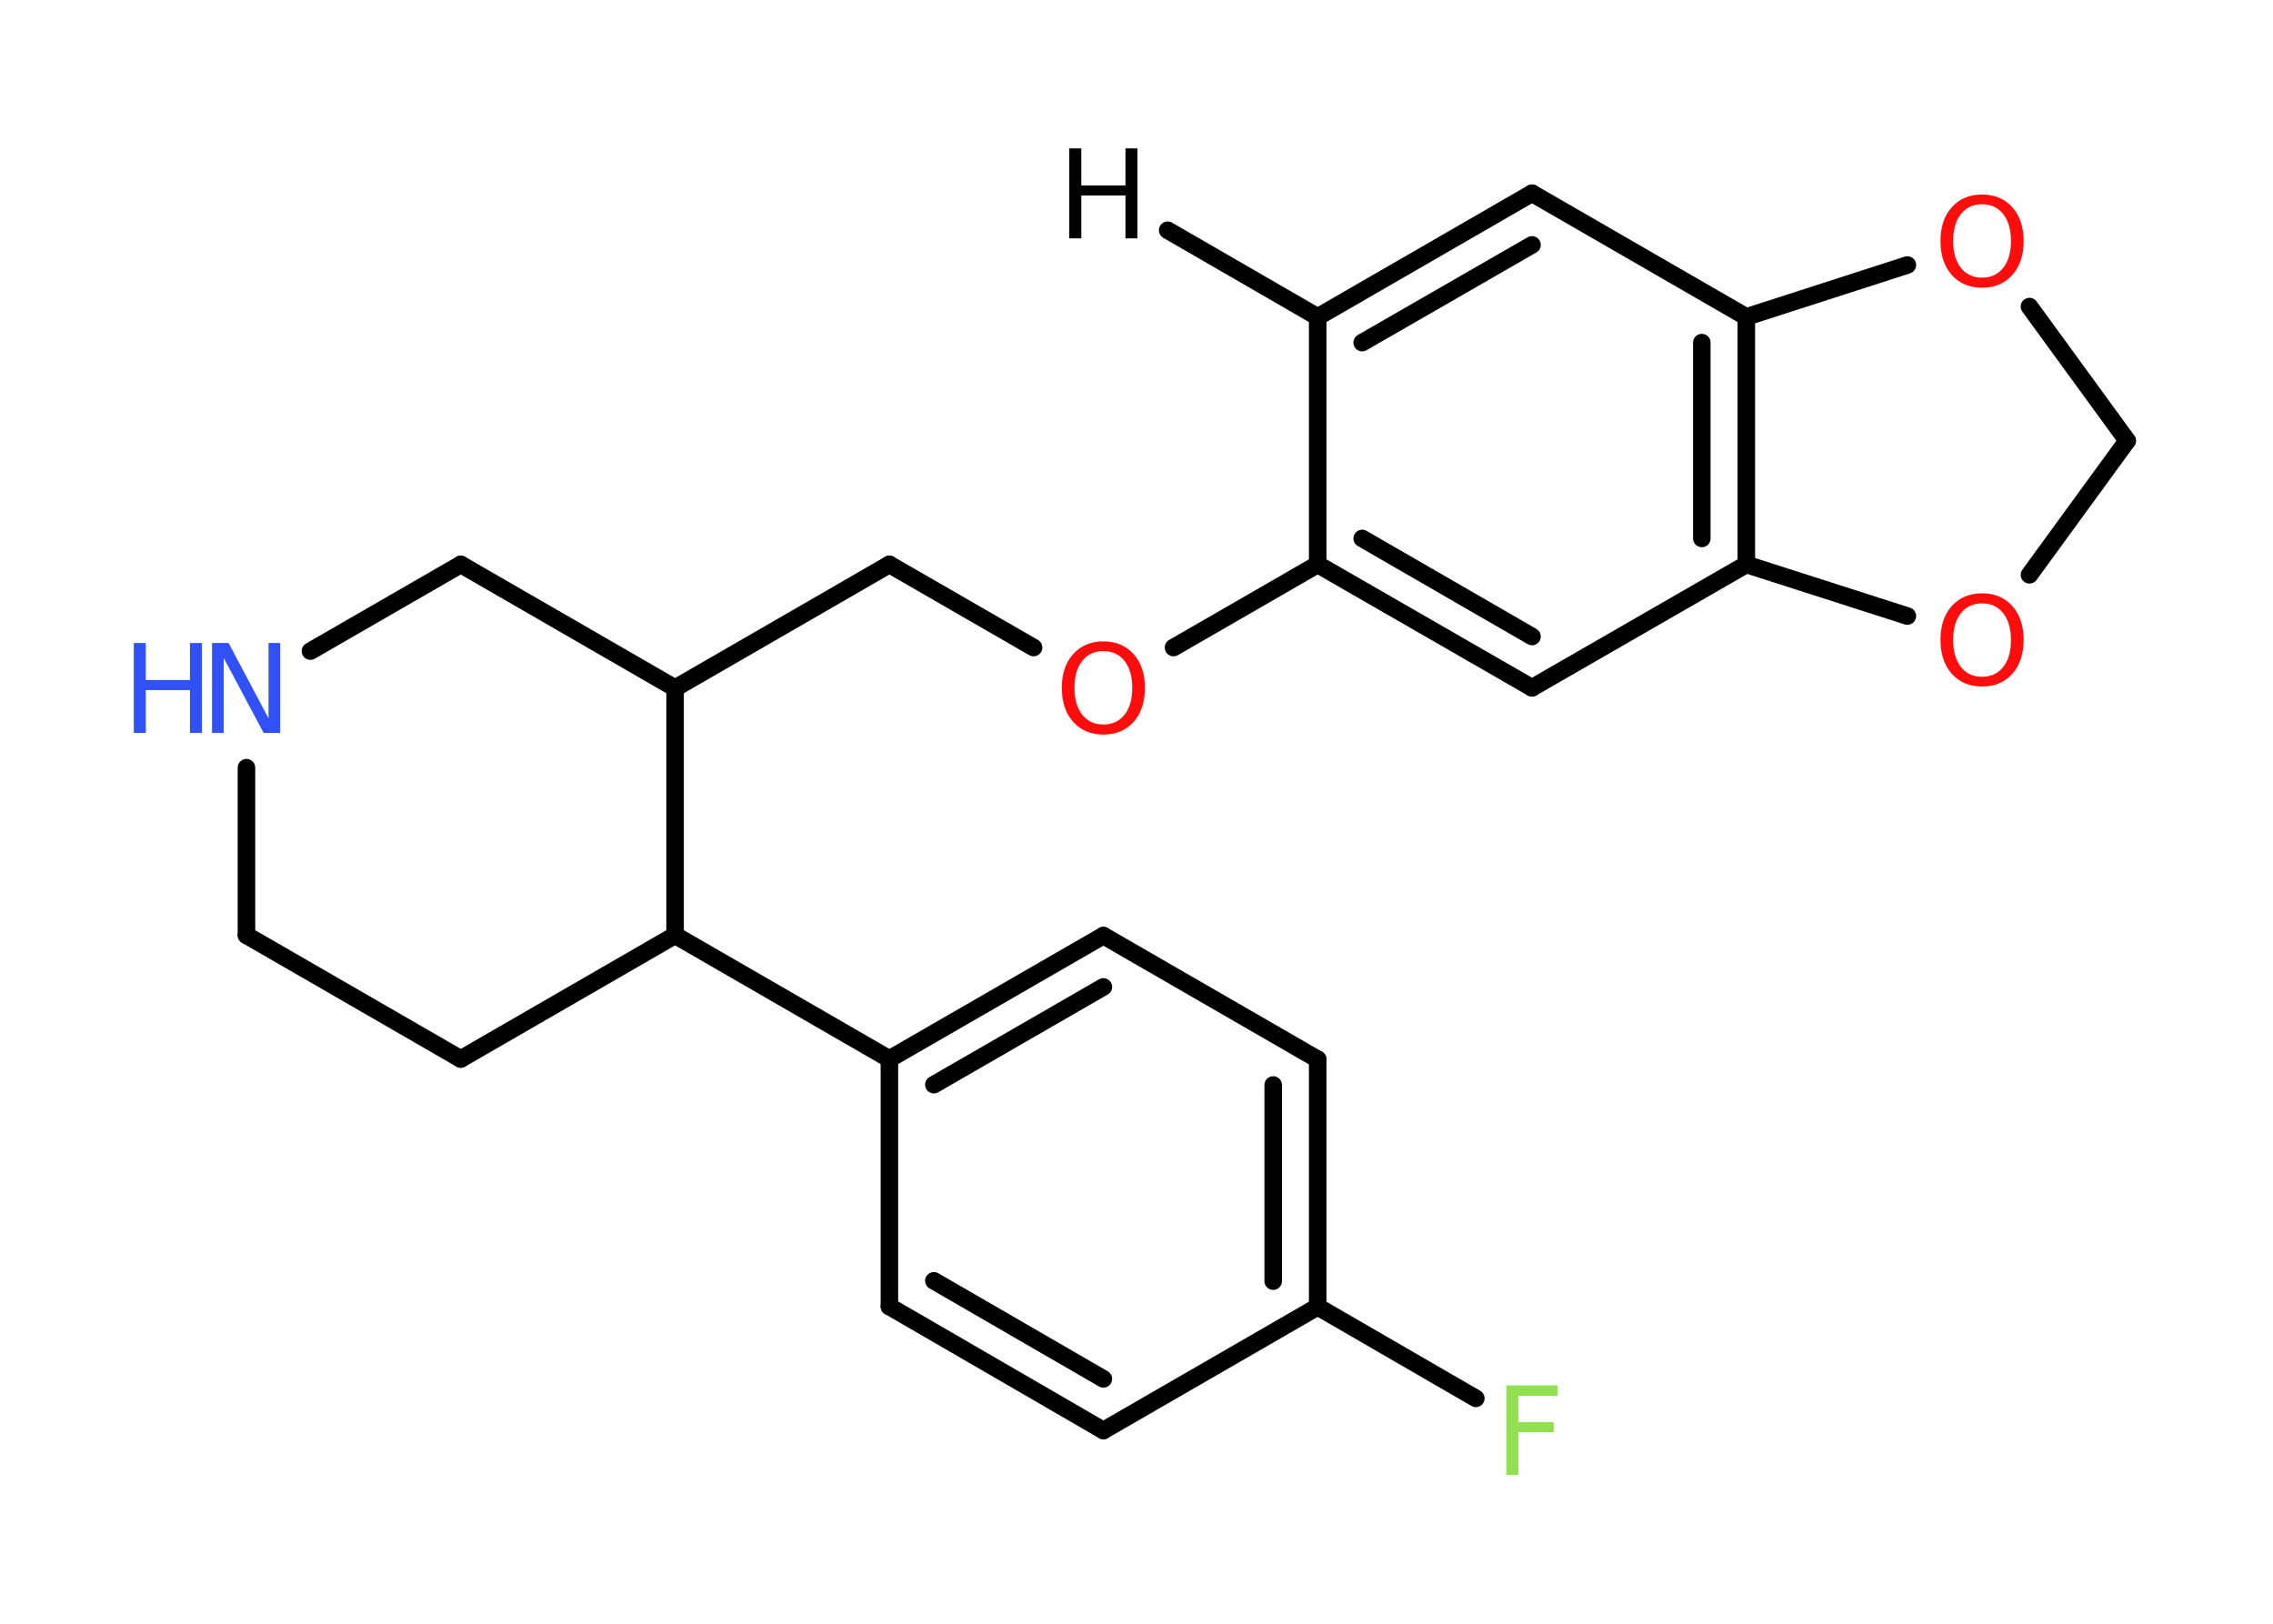 <?xml version='1.0' encoding='UTF-8'?>
<!DOCTYPE svg PUBLIC "-//W3C//DTD SVG 1.1//EN" "http://www.w3.org/Graphics/SVG/1.1/DTD/svg11.dtd">
<svg version='1.2' xmlns='http://www.w3.org/2000/svg' xmlns:xlink='http://www.w3.org/1999/xlink' width='70.0mm' height='50.0mm' viewBox='0 0 70.0 50.0'>
  <desc>Generated by the Chemistry Development Kit (http://github.com/cdk)</desc>
  <g stroke-linecap='round' stroke-linejoin='round' stroke='#000000' stroke-width='.54' fill='#FF0D0D'>
    <rect x='.0' y='.0' width='70.0' height='50.0' fill='#FFFFFF' stroke='none'/>
    <g id='mol1' class='mol'>
      <line id='mol1bnd1' class='bond' x1='35.96' y1='7.09' x2='40.58' y2='9.76'/>
      <g id='mol1bnd2' class='bond'>
        <line x1='47.18' y1='5.95' x2='40.58' y2='9.76'/>
        <line x1='47.18' y1='7.54' x2='41.95' y2='10.55'/>
      </g>
      <line id='mol1bnd3' class='bond' x1='47.18' y1='5.95' x2='53.78' y2='9.76'/>
      <g id='mol1bnd4' class='bond'>
        <line x1='53.78' y1='17.38' x2='53.78' y2='9.76'/>
        <line x1='52.41' y1='16.58' x2='52.41' y2='10.55'/>
      </g>
      <line id='mol1bnd5' class='bond' x1='53.78' y1='17.38' x2='47.18' y2='21.18'/>
      <g id='mol1bnd6' class='bond'>
        <line x1='40.58' y1='17.38' x2='47.18' y2='21.18'/>
        <line x1='41.95' y1='16.58' x2='47.18' y2='19.6'/>
      </g>
      <line id='mol1bnd7' class='bond' x1='40.58' y1='9.76' x2='40.58' y2='17.38'/>
      <line id='mol1bnd8' class='bond' x1='40.58' y1='17.38' x2='36.14' y2='19.94'/>
      <line id='mol1bnd9' class='bond' x1='31.83' y1='19.94' x2='27.39' y2='17.38'/>
      <line id='mol1bnd10' class='bond' x1='27.39' y1='17.38' x2='20.79' y2='21.19'/>
      <line id='mol1bnd11' class='bond' x1='20.79' y1='21.19' x2='14.19' y2='17.38'/>
      <line id='mol1bnd12' class='bond' x1='14.19' y1='17.38' x2='9.56' y2='20.05'/>
      <line id='mol1bnd13' class='bond' x1='7.59' y1='23.64' x2='7.59' y2='28.8'/>
      <line id='mol1bnd14' class='bond' x1='7.59' y1='28.8' x2='14.19' y2='32.61'/>
      <line id='mol1bnd15' class='bond' x1='14.19' y1='32.61' x2='20.79' y2='28.8'/>
      <line id='mol1bnd16' class='bond' x1='20.79' y1='21.19' x2='20.79' y2='28.8'/>
      <line id='mol1bnd17' class='bond' x1='20.79' y1='28.8' x2='27.39' y2='32.61'/>
      <g id='mol1bnd18' class='bond'>
        <line x1='33.98' y1='28.81' x2='27.39' y2='32.61'/>
        <line x1='33.98' y1='30.39' x2='28.76' y2='33.4'/>
      </g>
      <line id='mol1bnd19' class='bond' x1='33.98' y1='28.81' x2='40.58' y2='32.62'/>
      <g id='mol1bnd20' class='bond'>
        <line x1='40.58' y1='40.24' x2='40.58' y2='32.62'/>
        <line x1='39.21' y1='39.45' x2='39.21' y2='33.41'/>
      </g>
      <line id='mol1bnd21' class='bond' x1='40.58' y1='40.24' x2='45.45' y2='43.06'/>
      <line id='mol1bnd22' class='bond' x1='40.58' y1='40.24' x2='33.98' y2='44.05'/>
      <g id='mol1bnd23' class='bond'>
        <line x1='27.39' y1='40.23' x2='33.98' y2='44.05'/>
        <line x1='28.76' y1='39.44' x2='33.98' y2='42.46'/>
      </g>
      <line id='mol1bnd24' class='bond' x1='27.39' y1='32.61' x2='27.39' y2='40.23'/>
      <line id='mol1bnd25' class='bond' x1='53.78' y1='17.38' x2='58.74' y2='18.97'/>
      <line id='mol1bnd26' class='bond' x1='62.5' y1='17.7' x2='65.51' y2='13.57'/>
      <line id='mol1bnd27' class='bond' x1='65.51' y1='13.57' x2='62.5' y2='9.44'/>
      <line id='mol1bnd28' class='bond' x1='53.78' y1='9.76' x2='58.74' y2='8.16'/>
      <path id='mol1atm1' class='atom' d='M32.93 4.57h.37v1.14h1.36v-1.14h.37v2.77h-.37v-1.32h-1.36v1.32h-.37v-2.77z' stroke='none' fill='#000000'/>
      <path id='mol1atm8' class='atom' d='M33.98 20.05q-.41 .0 -.65 .3q-.24 .3 -.24 .83q.0 .52 .24 .83q.24 .3 .65 .3q.41 .0 .65 -.3q.24 -.3 .24 -.83q.0 -.52 -.24 -.83q-.24 -.3 -.65 -.3zM33.98 19.75q.58 .0 .93 .39q.35 .39 .35 1.04q.0 .66 -.35 1.05q-.35 .39 -.93 .39q-.58 .0 -.93 -.39q-.35 -.39 -.35 -1.05q.0 -.65 .35 -1.04q.35 -.39 .93 -.39z' stroke='none'/>
      <g id='mol1atm12' class='atom'>
        <path d='M6.54 19.8h.5l1.23 2.32v-2.32h.36v2.77h-.51l-1.23 -2.31v2.31h-.36v-2.77z' stroke='none' fill='#3050F8'/>
        <path d='M4.12 19.8h.37v1.14h1.36v-1.14h.37v2.77h-.37v-1.32h-1.36v1.32h-.37v-2.77z' stroke='none' fill='#3050F8'/>
      </g>
      <path id='mol1atm20' class='atom' d='M46.38 42.66h1.59v.32h-1.21v.81h1.09v.31h-1.09v1.32h-.37v-2.77z' stroke='none' fill='#90E050'/>
      <path id='mol1atm23' class='atom' d='M61.04 18.58q-.41 .0 -.65 .3q-.24 .3 -.24 .83q.0 .52 .24 .83q.24 .3 .65 .3q.41 .0 .65 -.3q.24 -.3 .24 -.83q.0 -.52 -.24 -.83q-.24 -.3 -.65 -.3zM61.04 18.27q.58 .0 .93 .39q.35 .39 .35 1.04q.0 .66 -.35 1.05q-.35 .39 -.93 .39q-.58 .0 -.93 -.39q-.35 -.39 -.35 -1.05q.0 -.65 .35 -1.04q.35 -.39 .93 -.39z' stroke='none'/>
      <path id='mol1atm25' class='atom' d='M61.04 6.29q-.41 .0 -.65 .3q-.24 .3 -.24 .83q.0 .52 .24 .83q.24 .3 .65 .3q.41 .0 .65 -.3q.24 -.3 .24 -.83q.0 -.52 -.24 -.83q-.24 -.3 -.65 -.3zM61.04 5.99q.58 .0 .93 .39q.35 .39 .35 1.04q.0 .66 -.35 1.05q-.35 .39 -.93 .39q-.58 .0 -.93 -.39q-.35 -.39 -.35 -1.05q.0 -.65 .35 -1.04q.35 -.39 .93 -.39z' stroke='none'/>
    </g>
  </g>
</svg>
